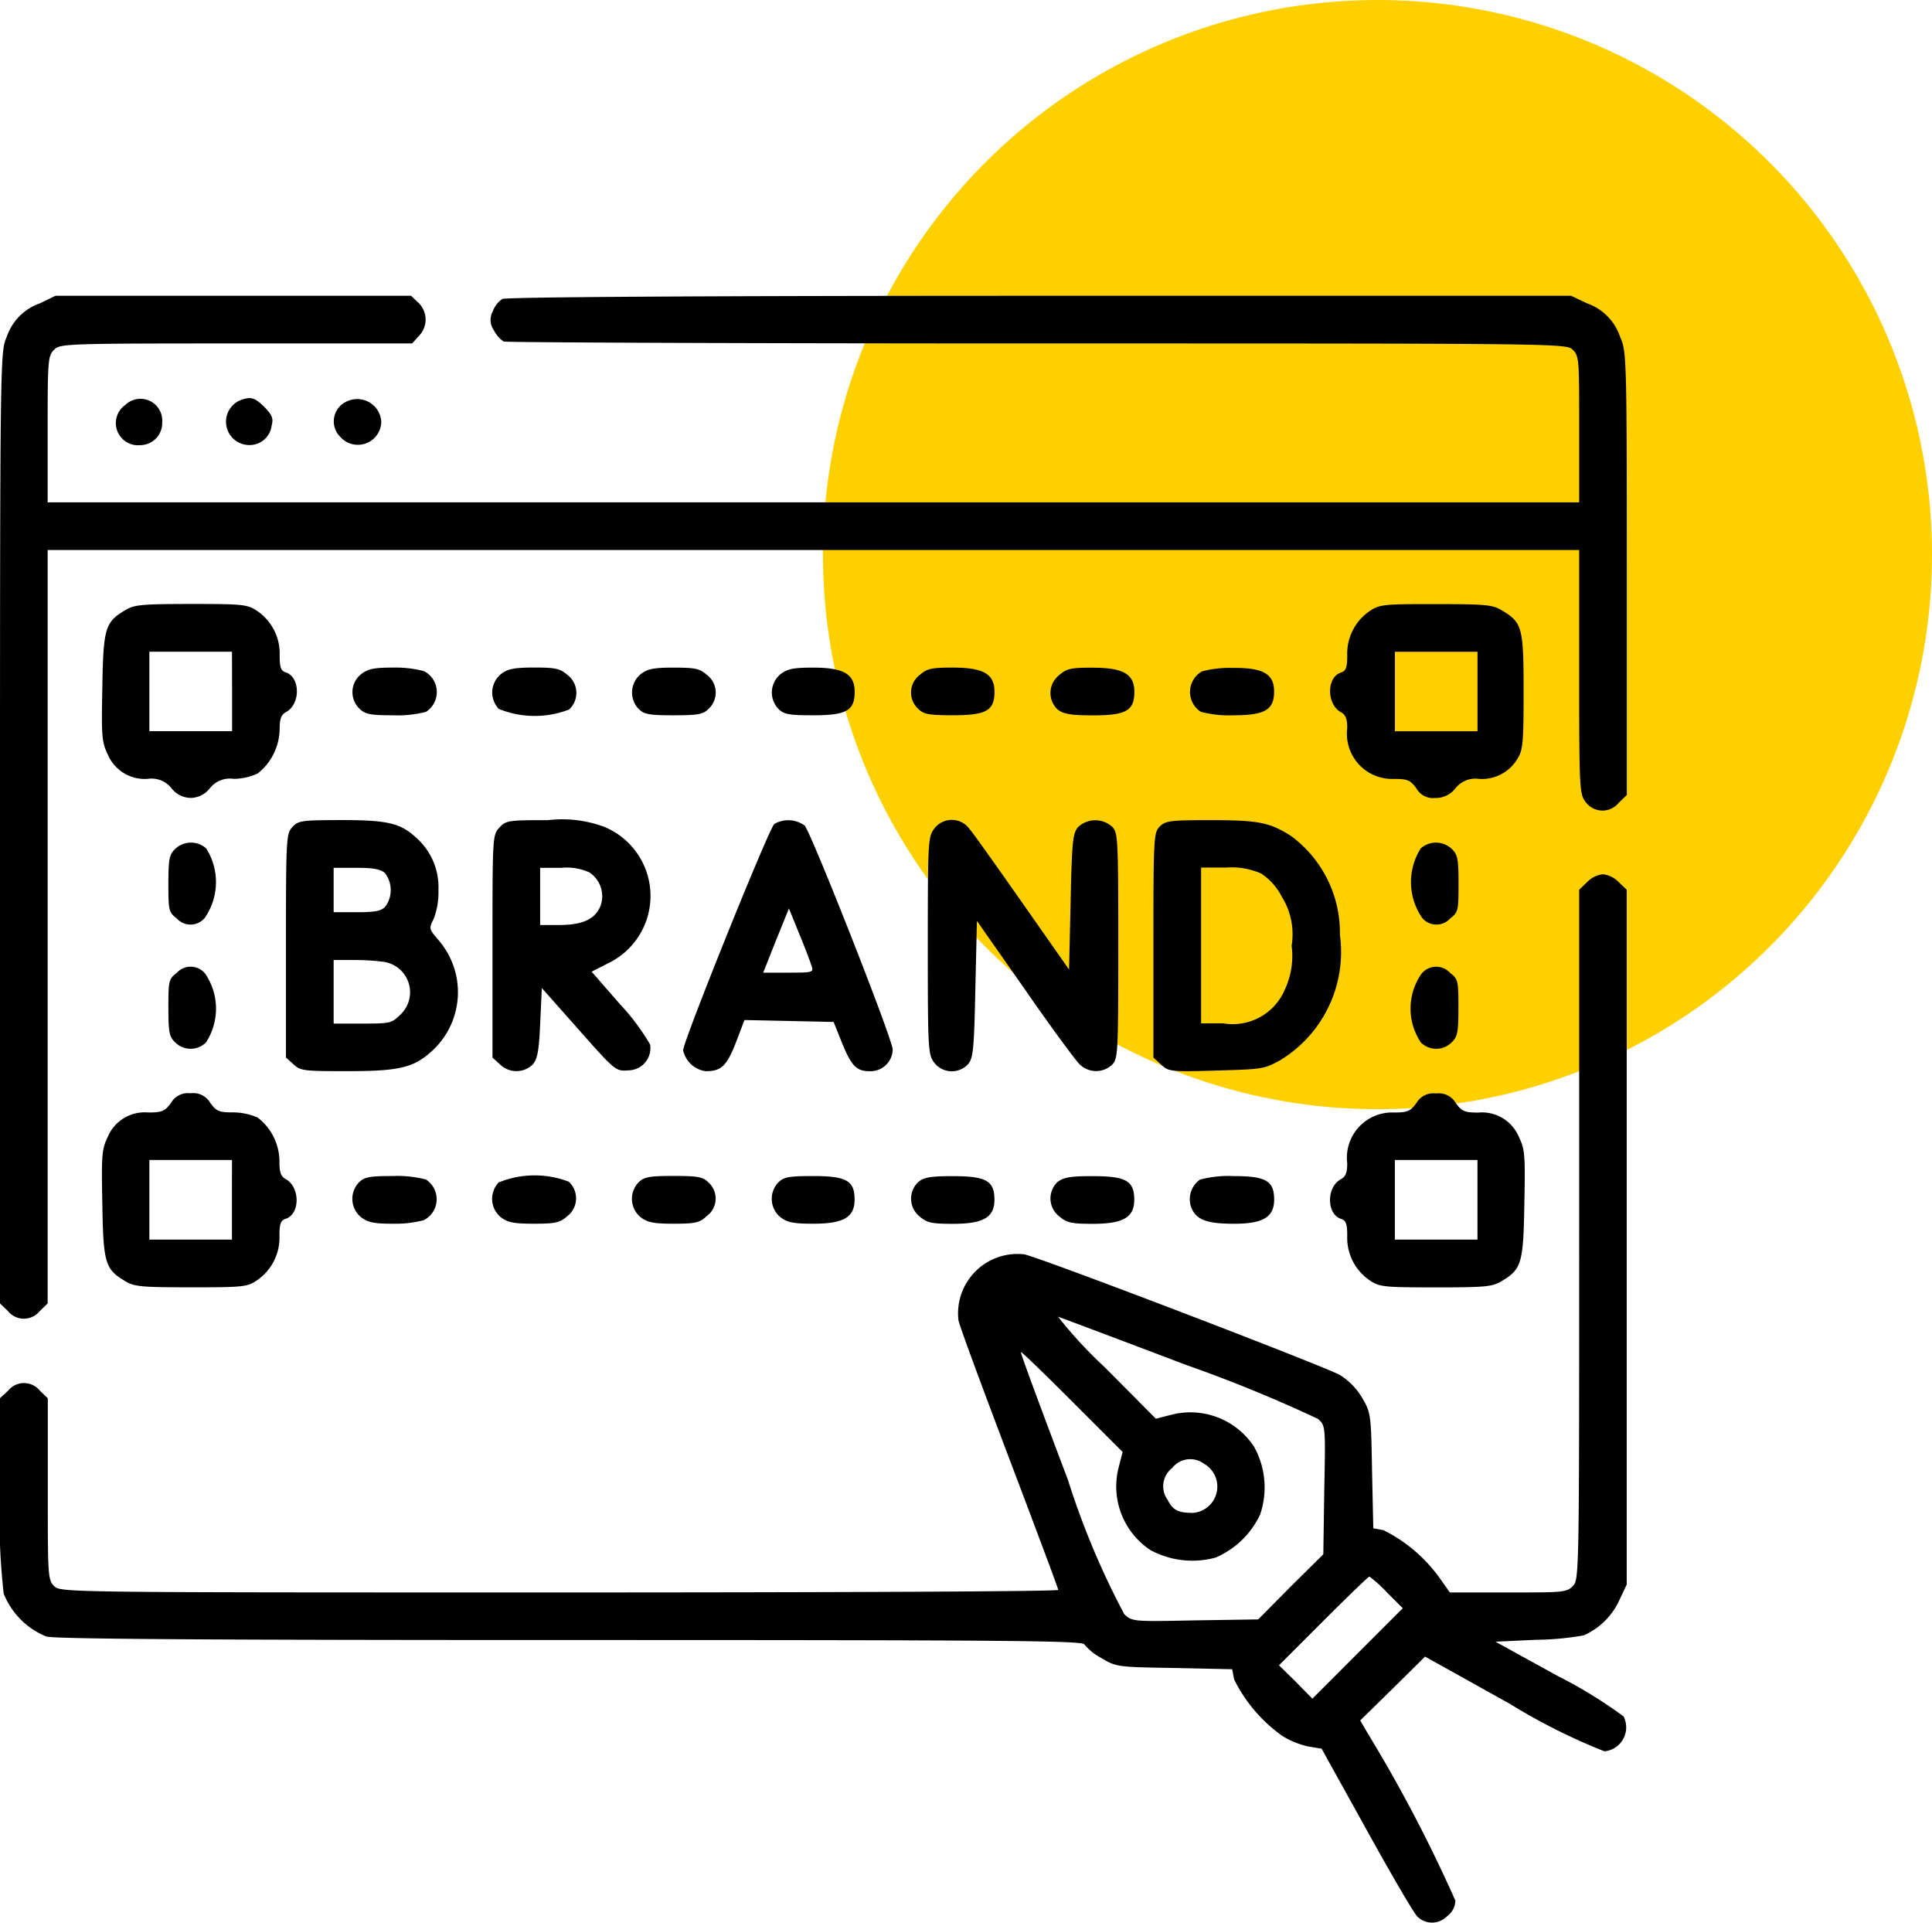 <svg xmlns="http://www.w3.org/2000/svg" width="52.261" height="52" viewBox="0 0 52.261 52">
  <g id="Group_110" data-name="Group 110" transform="translate(-1784.739 -2627)">
    <circle id="Ellipse_12" data-name="Ellipse 12" cx="15" cy="15" r="15" transform="translate(1807 2627)" fill="#ffd000"/>
    <g id="branding" transform="translate(1784.739 3147)">
      <path id="Path_162" data-name="Path 162" d="M1.074-511.794a1.449,1.449,0,0,0-.894.911c-.172.387-.18.5-.18,13.262v12.875l.215.206a.551.551,0,0,0,.859,0l.215-.206v-20.379H42.717v3.3c0,3.206.009,3.3.18,3.524a.565.565,0,0,0,.894.009l.215-.206v-6c0-5.845-.009-6.008-.18-6.386a1.449,1.449,0,0,0-.894-.911L42.5-512H28.123c-9.042,0-14.44.034-14.534.086a.67.67,0,0,0-.258.335.473.473,0,0,0,.026.507.822.822,0,0,0,.266.309c.077.026,6.584.052,14.448.052,14.19,0,14.3,0,14.474.172s.172.284.172,2.149v1.977H1.289v-1.977c0-1.865.009-1.985.172-2.149s.284-.172,4.925-.172h4.762l.18-.2a.63.63,0,0,0-.009-.9l-.2-.189H1.5Z" transform="translate(0 0)"/>
      <path id="Path_163" data-name="Path 163" d="M36.881-479.376a.6.6,0,0,0,.4,1.092.6.6,0,0,0,.593-.627A.589.589,0,0,0,36.881-479.376Z" transform="translate(-33.486 -29.676)"/>
      <path id="Path_164" data-name="Path 164" d="M71.366-479.731a.631.631,0,0,0,.258,1.2.6.6,0,0,0,.619-.533c.052-.189.009-.284-.2-.5C71.77-479.826,71.675-479.852,71.366-479.731Z" transform="translate(-64.894 -29.432)"/>
      <path id="Path_165" data-name="Path 165" d="M105.446-479.563a.589.589,0,0,0-.206.971.634.634,0,0,0,1.109-.4A.65.65,0,0,0,105.446-479.563Z" transform="translate(-96.035 -29.592)"/>
      <path id="Path_166" data-name="Path 166" d="M32.693-414.828c-.533.318-.584.481-.61,2.08-.026,1.315-.017,1.478.146,1.814a1.086,1.086,0,0,0,1.083.662.687.687,0,0,1,.645.258.67.67,0,0,0,.516.258.67.67,0,0,0,.516-.258.687.687,0,0,1,.645-.258,1.561,1.561,0,0,0,.653-.146,1.564,1.564,0,0,0,.593-1.212c0-.266.043-.378.172-.447.4-.215.387-.954-.009-1.074-.129-.043-.163-.138-.163-.456a1.392,1.392,0,0,0-.593-1.195c-.275-.189-.378-.2-1.8-.2C33.131-415,32.942-414.983,32.693-414.828Zm2.9,2.192v1.074H33.355v-2.149h2.235Z" transform="translate(-29.315 -88.663)"/>
      <path id="Path_167" data-name="Path 167" d="M419.657-414.8a1.392,1.392,0,0,0-.593,1.195c0,.318-.034.413-.163.456-.4.12-.4.859-.009,1.074.129.069.172.18.172.43a1.224,1.224,0,0,0,1.263,1.375c.37,0,.447.034.61.258a.513.513,0,0,0,.5.258.672.672,0,0,0,.55-.258.687.687,0,0,1,.645-.258,1.123,1.123,0,0,0,1.04-.55c.146-.232.163-.447.163-1.814,0-1.728-.034-1.865-.584-2.192-.249-.155-.438-.172-1.788-.172C420.035-415,419.932-414.991,419.657-414.8Zm2.931,2.166v1.074h-2.235v-2.149h2.235Z" transform="translate(-382.621 -88.663)"/>
      <path id="Path_168" data-name="Path 168" d="M111.15-394.819a.622.622,0,0,0-.034.937c.155.146.3.172.911.172a3,3,0,0,0,.885-.095.635.635,0,0,0-.06-1.1,3.042,3.042,0,0,0-.842-.095C111.5-395,111.339-394.966,111.15-394.819Z" transform="translate(-101.386 -106.944)"/>
      <path id="Path_169" data-name="Path 169" d="M155.155-394.819a.643.643,0,0,0-.052.937,2.585,2.585,0,0,0,1.9.017.612.612,0,0,0-.043-.937c-.2-.172-.327-.2-.9-.2C155.508-395,155.344-394.966,155.155-394.819Z" transform="translate(-141.61 -106.944)"/>
      <path id="Path_170" data-name="Path 170" d="M199.155-394.819a.643.643,0,0,0-.052.937c.146.146.284.172.945.172s.8-.026.945-.172a.6.6,0,0,0-.052-.928c-.189-.163-.309-.189-.885-.189C199.508-395,199.344-394.966,199.155-394.819Z" transform="translate(-181.828 -106.944)"/>
      <path id="Path_171" data-name="Path 171" d="M243.155-394.819a.643.643,0,0,0-.052.937c.146.146.284.172.945.172.9,0,1.117-.129,1.117-.636,0-.481-.3-.653-1.117-.653C243.508-395,243.344-394.966,243.155-394.819Z" transform="translate(-222.046 -106.944)"/>
      <path id="Path_172" data-name="Path 172" d="M286.951-394.811a.6.6,0,0,0-.052.928c.146.146.284.172.945.172.9,0,1.117-.129,1.117-.636,0-.481-.3-.653-1.126-.653C287.26-395,287.14-394.974,286.951-394.811Z" transform="translate(-262.06 -106.944)"/>
      <path id="Path_173" data-name="Path 173" d="M330.833-394.8a.612.612,0,0,0-.043.937c.163.12.352.155.963.155.885,0,1.109-.129,1.109-.636,0-.481-.3-.653-1.126-.653C331.159-395,331.03-394.974,330.833-394.8Z" transform="translate(-302.177 -106.944)"/>
      <path id="Path_174" data-name="Path 174" d="M374.856-394.809a.64.64,0,0,0-.034,1.092,3,3,0,0,0,.885.095c.851,0,1.1-.146,1.1-.645,0-.473-.3-.645-1.109-.636A2.861,2.861,0,0,0,374.856-394.809Z" transform="translate(-342.342 -107.032)"/>
      <path id="Path_175" data-name="Path 175" d="M90.172-346.811c-.163.18-.172.284-.172,3.206v3.025l.2.18c.189.181.284.189,1.453.189,1.444,0,1.822-.095,2.338-.584a2.15,2.15,0,0,0,.1-3c-.223-.266-.223-.284-.095-.533a2.016,2.016,0,0,0,.129-.782,1.786,1.786,0,0,0-.576-1.392c-.438-.413-.774-.5-2.037-.5C90.43-347,90.335-346.991,90.172-346.811Zm2.51,1.246a.76.76,0,0,1,.009.9c-.112.12-.266.155-.774.155h-.627v-1.2h.619C92.355-345.711,92.561-345.676,92.682-345.565Zm-.026,2.4a.83.83,0,0,1,.447,1.418c-.241.241-.284.249-1.031.249h-.782v-1.719h.55A6.286,6.286,0,0,1,92.656-343.167Z" transform="translate(-82.265 -150.818)"/>
      <path id="Path_176" data-name="Path 176" d="M155.189-346.8c-.189.2-.189.241-.189,3.206v3.017l.2.18a.633.633,0,0,0,.885.009c.129-.146.172-.352.206-1.126l.043-.945.9,1.014c1.1,1.246,1.092,1.238,1.453,1.212a.6.6,0,0,0,.576-.7,5.968,5.968,0,0,0-.817-1.092l-.765-.877.438-.223a2.02,2.02,0,0,0-.112-3.7A3.285,3.285,0,0,0,156.5-347C155.43-347,155.361-346.991,155.189-346.8Zm2.441,1.22a.771.771,0,0,1,.292.9c-.146.361-.49.516-1.117.516h-.516v-1.547h.584A1.476,1.476,0,0,1,157.63-345.582Z" transform="translate(-141.678 -150.818)"/>
      <path id="Path_177" data-name="Path 177" d="M217.467-346.888c-.138.1-2.467,5.879-2.467,6.12a.723.723,0,0,0,.61.567c.421,0,.567-.138.817-.774l.232-.61,1.212.026,1.2.026.206.516c.266.662.4.816.765.816a.6.6,0,0,0,.627-.584c0-.275-2.192-5.836-2.381-6.059A.754.754,0,0,0,217.467-346.888Zm1.014,3.859c.052.155,0,.163-.636.163h-.679l.344-.868.352-.868.284.7C218.309-343.511,218.455-343.115,218.481-343.029Z" transform="translate(-196.521 -150.827)"/>
      <path id="Path_178" data-name="Path 178" d="M292.18-346.88c-.172.223-.18.327-.18,3.172s.009,2.948.18,3.172a.6.6,0,0,0,.9.043c.146-.163.172-.37.206-2.028l.043-1.856,1.289,1.839c.7,1.014,1.375,1.925,1.478,2.028a.634.634,0,0,0,.885.026c.163-.163.172-.284.172-3.223s-.009-3.06-.172-3.223a.683.683,0,0,0-.911.009c-.146.163-.172.37-.206,2.02l-.043,1.839-1.246-1.779c-.688-.98-1.332-1.891-1.444-2.02A.592.592,0,0,0,292.18-346.88Z" transform="translate(-266.903 -150.715)"/>
      <path id="Path_179" data-name="Path 179" d="M363.172-346.828c-.163.163-.172.284-.172,3.206v3.043l.206.189c.2.189.258.2,1.487.163s1.289-.034,1.728-.275a3.424,3.424,0,0,0,1.624-3.395,3.251,3.251,0,0,0-1.332-2.682c-.576-.361-.868-.421-2.183-.421C363.456-347,363.327-346.983,363.172-346.828Zm2.742,1.272a1.631,1.631,0,0,1,.559.627,1.92,1.92,0,0,1,.266,1.324,2.162,2.162,0,0,1-.189,1.2,1.531,1.531,0,0,1-1.667.9h-.593v-4.212h.67A1.971,1.971,0,0,1,365.914-345.556Z" transform="translate(-331.8 -150.818)"/>
      <path id="Path_180" data-name="Path 180" d="M53.189-339.76c-.163.155-.189.266-.189.945,0,.722.009.774.223.937a.5.5,0,0,0,.765-.017,1.7,1.7,0,0,0,.034-1.874A.62.62,0,0,0,53.189-339.76Z" transform="translate(-48.445 -157.285)"/>
      <path id="Path_181" data-name="Path 181" d="M444.3-339.769a1.7,1.7,0,0,0,.034,1.874.5.5,0,0,0,.765.017c.215-.163.223-.215.223-.937,0-.679-.026-.791-.189-.945A.62.62,0,0,0,444.3-339.769Z" transform="translate(-405.868 -157.285)"/>
      <path id="Path_182" data-name="Path 182" d="M42.932-329.785l-.215.206v9.334c0,9.214,0,9.326-.172,9.5s-.284.172-1.753.172H39.219l-.249-.352a4.125,4.125,0,0,0-1.547-1.332l-.275-.052-.034-1.556c-.026-1.53-.034-1.573-.266-1.968a1.807,1.807,0,0,0-.6-.619c-.378-.223-8.079-3.172-8.543-3.266a1.608,1.608,0,0,0-1.779,1.779c.026.155.653,1.839,1.375,3.747s1.324,3.507,1.324,3.55-6.068.069-13.494.069c-13.382,0-13.494,0-13.666-.172s-.172-.284-.172-2.621v-2.458l-.215-.206a.551.551,0,0,0-.859,0L0-315.827v2.467a18.575,18.575,0,0,0,.1,2.819,2.091,2.091,0,0,0,1.152,1.16c.232.069,4.615.095,14.182.095,11.9,0,13.864.017,13.9.12a1.481,1.481,0,0,0,.464.37c.4.241.438.241,1.977.266l1.556.034.052.275a4.115,4.115,0,0,0,1.306,1.53,2.288,2.288,0,0,0,.7.284l.361.06,1.22,2.2c.67,1.212,1.289,2.278,1.384,2.355a.567.567,0,0,0,.791-.026.535.535,0,0,0,.223-.421A39.872,39.872,0,0,0,37-306.759l-.206-.352.877-.859.877-.868,2.3,1.281a16.254,16.254,0,0,0,2.553,1.281.651.651,0,0,0,.516-.945,12.577,12.577,0,0,0-1.779-1.092l-1.685-.928,1.109-.052a7.7,7.7,0,0,0,1.281-.12,1.909,1.909,0,0,0,.954-.937l.206-.438v-18.789l-.215-.206a.708.708,0,0,0-.43-.215A.708.708,0,0,0,42.932-329.785ZM32.1-316.721a38.181,38.181,0,0,1,3.55,1.453c.206.18.206.189.172,1.917l-.026,1.745-.885.877-.877.885-1.7.026c-1.693.034-1.71.034-1.925-.172a21.663,21.663,0,0,1-1.521-3.627c-.713-1.882-1.289-3.438-1.272-3.455s.636.584,1.384,1.332l1.367,1.367-.112.438a2.061,2.061,0,0,0,.868,2.218,2.384,2.384,0,0,0,1.762.2,2.362,2.362,0,0,0,1.2-1.16,2.268,2.268,0,0,0-.163-1.839,2.061,2.061,0,0,0-2.217-.868l-.438.112-1.392-1.4a11.963,11.963,0,0,1-1.255-1.358C28.69-318.01,30.263-317.417,32.1-316.721Zm.464,2.664a.712.712,0,0,1-.3,1.332c-.4,0-.541-.077-.679-.352a.622.622,0,0,1,.12-.859A.622.622,0,0,1,32.566-314.056Zm4.951,3.481.43.43-1.229,1.229L35.5-307.7l-.447-.456-.456-.447,1.2-1.2c.662-.662,1.22-1.2,1.246-1.2A3.6,3.6,0,0,1,37.517-310.575Z" transform="translate(0 -166.357)"/>
      <path id="Path_183" data-name="Path 183" d="M53.223-300.706c-.215.163-.223.215-.223.937,0,.679.026.791.189.945a.592.592,0,0,0,.825,0,1.673,1.673,0,0,0-.026-1.874A.507.507,0,0,0,53.223-300.706Z" transform="translate(-48.445 -192.978)"/>
      <path id="Path_184" data-name="Path 184" d="M444.222-300.678a1.644,1.644,0,0,0-.017,1.865.591.591,0,0,0,.825,0c.163-.155.189-.266.189-.945,0-.722-.009-.774-.223-.937A.511.511,0,0,0,444.222-300.678Z" transform="translate(-405.768 -192.989)"/>
      <path id="Path_185" data-name="Path 185" d="M33.939-260.742c-.163.223-.241.258-.61.258a1.083,1.083,0,0,0-1.1.662c-.163.335-.172.5-.146,1.814.026,1.6.077,1.762.61,2.08.249.155.438.172,1.788.172,1.427,0,1.53-.009,1.8-.2a1.392,1.392,0,0,0,.593-1.195c0-.318.034-.413.163-.456.4-.12.4-.859.009-1.074-.129-.069-.172-.18-.172-.456a1.5,1.5,0,0,0-.593-1.212,1.7,1.7,0,0,0-.679-.138c-.361,0-.438-.034-.6-.258a.528.528,0,0,0-.533-.258A.528.528,0,0,0,33.939-260.742Zm1.65,2.621v1.074H33.355V-259.2h2.235Z" transform="translate(-29.315 -229.427)"/>
      <path id="Path_186" data-name="Path 186" d="M420.937-260.742c-.163.223-.241.258-.61.258a1.224,1.224,0,0,0-1.263,1.375c0,.249-.043.361-.172.43-.4.215-.387.954.009,1.074.129.043.163.138.163.456a1.392,1.392,0,0,0,.593,1.195c.275.189.378.2,1.8.2,1.349,0,1.539-.017,1.788-.172.533-.318.584-.481.61-2.08.026-1.315.017-1.478-.146-1.814a1.083,1.083,0,0,0-1.1-.662c-.37,0-.447-.034-.61-.258a.528.528,0,0,0-.533-.258A.528.528,0,0,0,420.937-260.742Zm1.65,2.621v1.074h-2.235V-259.2h2.235Z" transform="translate(-382.621 -229.427)"/>
      <path id="Path_187" data-name="Path 187" d="M111.1-234.828a.643.643,0,0,0,.052.937c.189.146.352.18.859.18a3.044,3.044,0,0,0,.842-.095.635.635,0,0,0,.06-1.1,3.1,3.1,0,0,0-.9-.095C111.387-235,111.25-234.974,111.1-234.828Z" transform="translate(-101.391 -253.192)"/>
      <path id="Path_188" data-name="Path 188" d="M155.1-235.013a.643.643,0,0,0,.052.937c.189.146.352.18.9.18.576,0,.7-.026.9-.2a.612.612,0,0,0,.043-.937A2.585,2.585,0,0,0,155.1-235.013Z" transform="translate(-141.61 -253.007)"/>
      <path id="Path_189" data-name="Path 189" d="M199.1-234.828a.643.643,0,0,0,.052.937c.189.146.352.18.9.18.576,0,.7-.026.885-.2a.588.588,0,0,0,.052-.92c-.146-.146-.284-.172-.945-.172S199.25-234.974,199.1-234.828Z" transform="translate(-181.828 -253.192)"/>
      <path id="Path_190" data-name="Path 190" d="M243.1-234.828a.643.643,0,0,0,.052.937c.189.146.352.18.894.18.817,0,1.117-.172,1.117-.653,0-.507-.215-.636-1.117-.636C243.387-235,243.25-234.974,243.1-234.828Z" transform="translate(-222.046 -253.192)"/>
      <path id="Path_191" data-name="Path 191" d="M286.937-234.845a.617.617,0,0,0,.026.937c.2.172.327.2.9.2.825,0,1.126-.172,1.126-.653,0-.507-.223-.636-1.109-.636C287.281-235,287.083-234.966,286.937-234.845Z" transform="translate(-262.089 -253.192)"/>
      <path id="Path_192" data-name="Path 192" d="M330.79-234.845a.612.612,0,0,0,.043.937c.2.172.327.2.9.2.825,0,1.126-.172,1.126-.653,0-.507-.223-.636-1.109-.636C331.142-235,330.953-234.966,330.79-234.845Z" transform="translate(-302.177 -253.192)"/>
      <path id="Path_193" data-name="Path 193" d="M374.753-234.905a.647.647,0,0,0-.232.774c.138.318.421.421,1.152.421.782,0,1.083-.18,1.083-.653,0-.507-.223-.636-1.092-.636A3.04,3.04,0,0,0,374.753-234.905Z" transform="translate(-342.29 -253.192)"/>
    </g>
  </g>
</svg>
